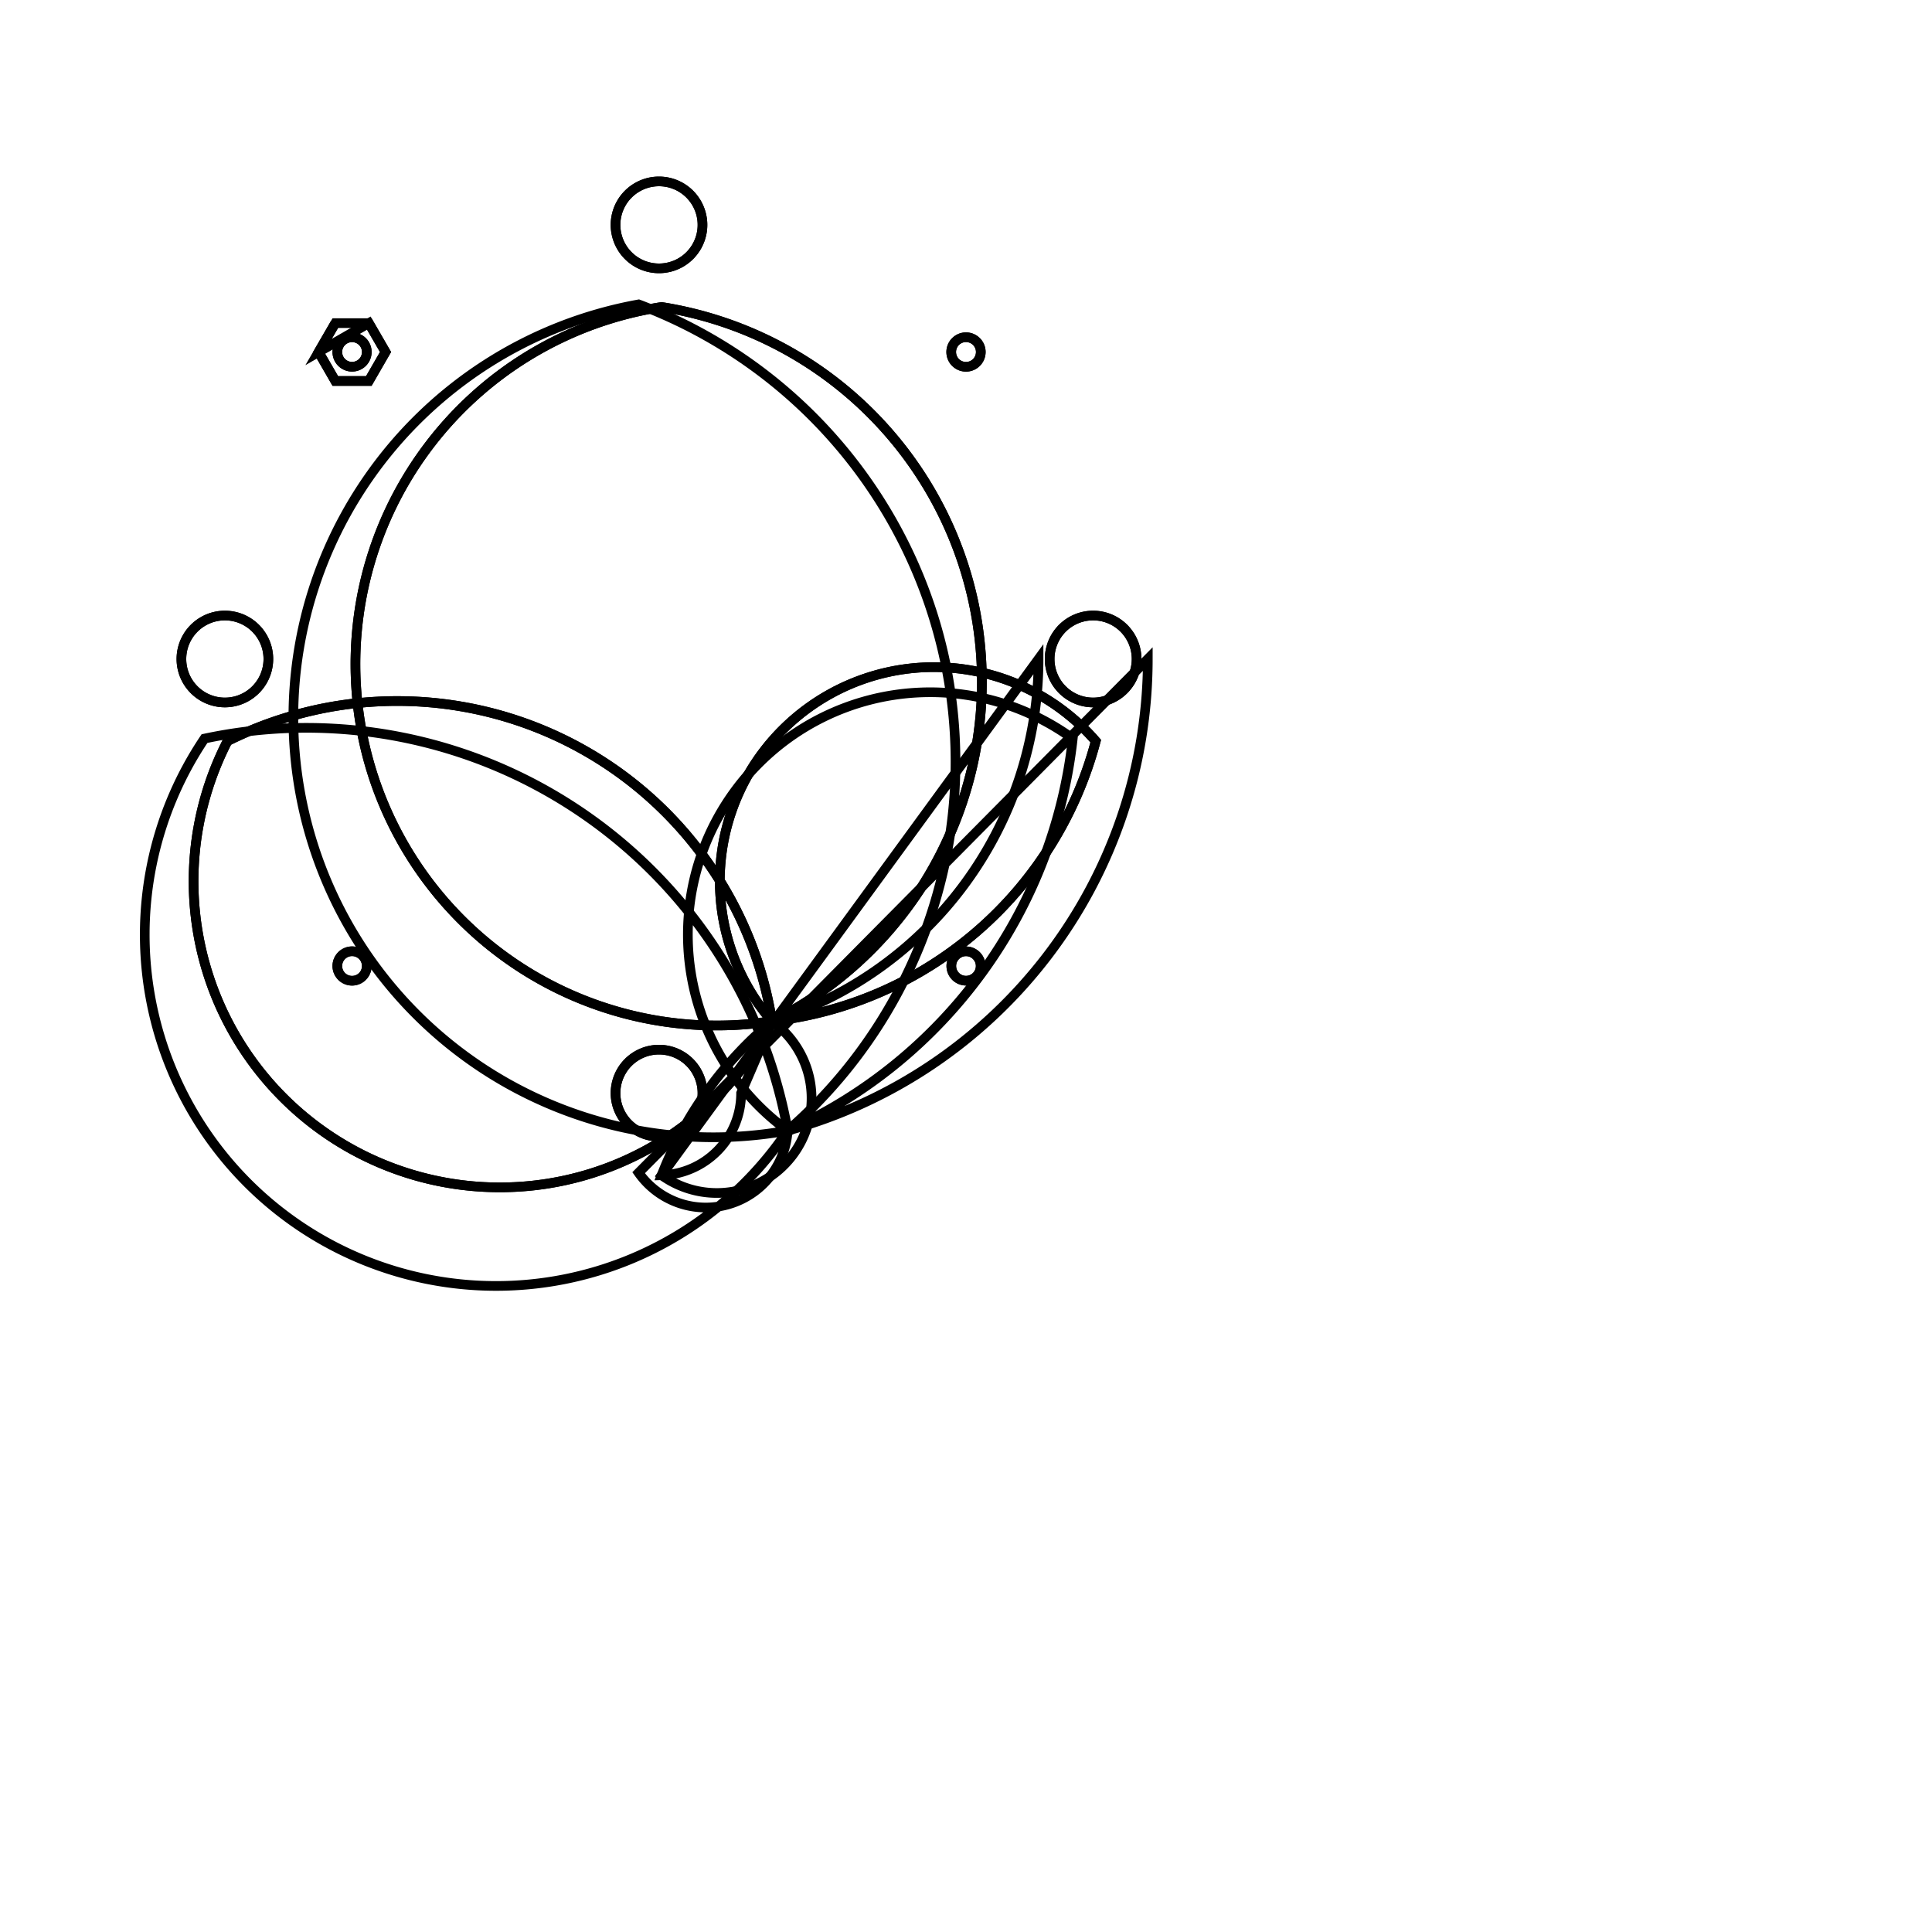 <svg version='1.1' x='0px' y='0px' viewBox='-10 -10 20 20' xmlns='http://www.w3.org/2000/svg'><style>path{stroke:black; stroke-width: 0.1; fill: transparent}</style><path d='M-7.222,-3.178,A0.45,0.45,0,0,1,-8.122,-3.178,A0.45,0.45,0,0,1,-7.222,-3.178,Z'/>
<path d='M0.751,-3.178,A3.928,3.928,0,0,1,-2.008,0.572,A0.85,0.85,0,0,1,-7.645,-2.328,A3.928,3.928,0,0,1,-2.008,0.572,A0.85,0.85,0,0,1,-3.151,-6.822,A3.928,3.928,0,0,1,-2.008,0.572,A0.85,0.85,0,0,1,1.343,-2.328,A3.928,3.928,0,0,1,-2.008,0.572,A0.85,0.85,0,0,1,-3.151,2.166,Z'/>
<path d='M-2.728,1.316,A0.45,0.45,0,0,1,-3.628,1.316,A0.45,0.45,0,0,1,-2.728,1.316,Z'/>
<path d='M-2.728,-7.672,A0.45,0.45,0,0,1,-3.628,-7.672,A0.45,0.45,0,0,1,-2.728,-7.672,Z'/>
<path d='M1.766,-3.178,A0.45,0.45,0,0,1,0.866,-3.178,A0.45,0.45,0,0,1,1.766,-3.178,Z'/>
<path d='M-6.203,-6.356,A0.152,0.152,0,0,1,-6.508,-6.356,A0.152,0.152,0,0,1,-6.203,-6.356,Z'/>
<path d='M-6.203,0,A0.152,0.152,0,0,1,-6.508,1.867586368699712e-17,A0.152,0.152,0,0,1,-6.203,-3.735172737399424e-17,Z'/>
<path d='M0.152,0,A0.152,0.152,0,0,1,-0.152,1.8675863686997135e-17,A0.152,0.152,0,0,1,0.152,-3.735172737399427e-17,Z'/>
<path d='M0.153,-6.356,A0.153,0.153,0,0,1,-0.153,-6.356,A0.153,0.153,0,0,1,0.153,-6.356,Z'/>
<path d='M-7.222,-3.178,A0.45,0.45,0,0,1,-8.122,-3.178,A0.45,0.45,0,0,1,-7.222,-3.178,Z'/>
<path d='M-2.328,1.316,A0.85,0.85,0,0,1,-3.151,2.166,A3.928,3.928,0,0,1,-2.008,0.572,A0.85,0.85,0,0,1,1.343,-2.328,A3.928,3.928,0,0,1,-2.008,0.572,A0.85,0.85,0,0,1,-3.151,-6.822,A3.928,3.928,0,0,1,-2.008,0.572,A0.85,0.85,0,0,1,-7.645,-2.328,A3.928,3.928,0,0,1,-2.008,0.572,Z'/>
<path d='M-2.728,1.316,A0.45,0.45,0,0,1,-3.628,1.316,A0.45,0.45,0,0,1,-2.728,1.316,Z'/>
<path d='M-2.728,-7.672,A0.45,0.45,0,0,1,-3.628,-7.672,A0.45,0.45,0,0,1,-2.728,-7.672,Z'/>
<path d='M1.766,-3.178,A0.45,0.45,0,0,1,0.866,-3.178,A0.45,0.45,0,0,1,1.766,-3.178,Z'/>
<path d='M-6.203,0,A0.152,0.152,0,0,1,-6.508,1.867586368699712e-17,A0.152,0.152,0,0,1,-6.203,-3.735172737399424e-17,Z'/>
<path d='M0.152,0,A0.152,0.152,0,0,1,-0.152,1.8675863686997135e-17,A0.152,0.152,0,0,1,0.152,-3.735172737399427e-17,Z'/>
<path d='M0.153,-6.356,A0.153,0.153,0,0,1,-0.153,-6.356,A0.153,0.153,0,0,1,0.153,-6.356,Z'/>
<path d='M1.882,-3.178,A5.06,5.06,0,0,1,-1.846,1.704,A0.85,0.85,0,0,1,-7.883,-2.354,A5.06,5.06,0,0,1,-1.846,1.704,A0.85,0.85,0,0,1,-3.389,-6.849,A5.06,5.06,0,0,1,-1.846,1.704,A0.85,0.85,0,0,1,1.105,-2.354,A5.06,5.06,0,0,1,-1.846,1.704,A0.85,0.85,0,0,1,-3.389,2.14,Z'/>
<path d='M-6.702,-6.356,L-6.529,-6.655,L-6.702,-6.356,L-6.529,-6.056,L-6.182,-6.056,L-6.009,-6.356,L-6.182,-6.655,Z'/>
<path d='M-6.203,-6.356,A0.152,0.152,0,0,1,-6.508,-6.356,A0.152,0.152,0,0,1,-6.203,-6.356,Z'/>
<path d='M-6.529,-6.655,L-6.182,-6.655,L-6.009,-6.356,L-6.182,-6.056,L-6.529,-6.056,L-6.702,-6.356,L-6.529,-6.655,Z'/></svg>